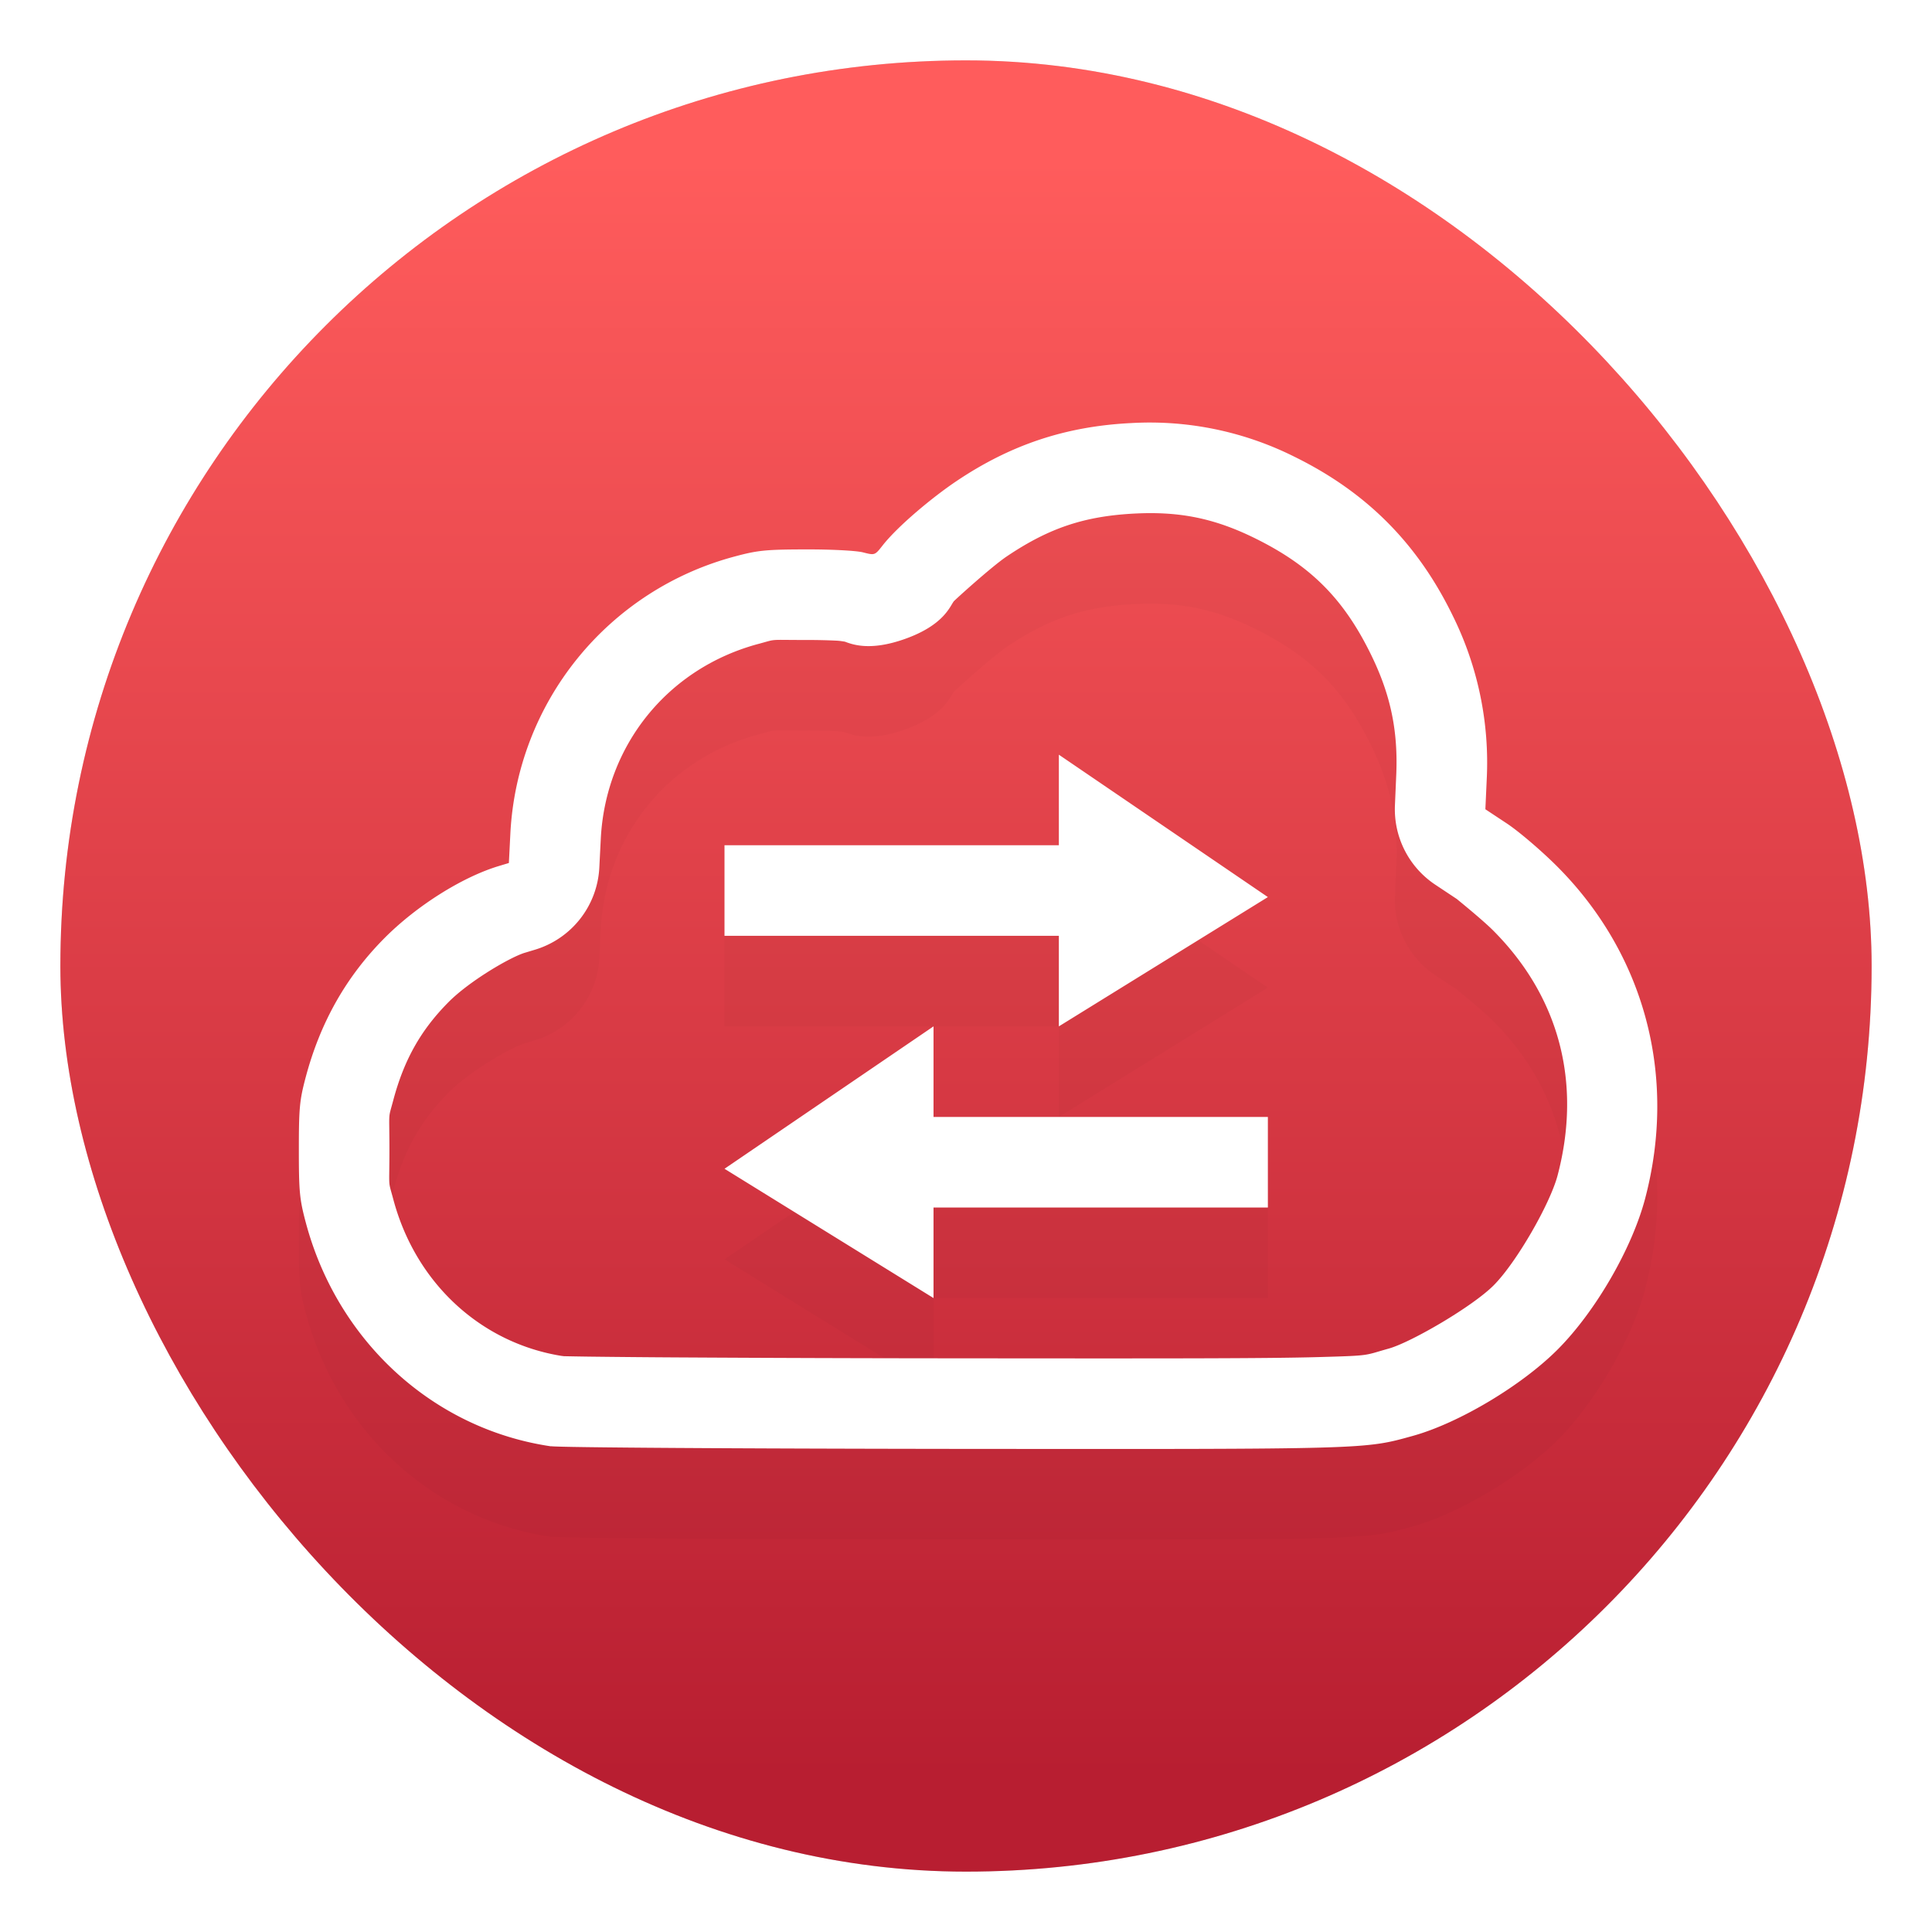 <?xml version="1.0" encoding="UTF-8"?>
<svg width="64" height="64" version="1" xmlns="http://www.w3.org/2000/svg">
 <defs>
  <linearGradient id="a" x1="7.937" x2="7.937" y1="15.081" y2="1.852" gradientTransform="matrix(4.049 0 0 4.049 -2.286 -2.252)" gradientUnits="userSpaceOnUse">
   <stop stop-color="#b81e31" offset="0"/>
   <stop stop-color="#ff5c5c" offset="1"/>
  </linearGradient>
  <filter id="b" x="-.129" y="-.171" width="1.258" height="1.341" color-interpolation-filters="sRGB">
   <feGaussianBlur stdDeviation="2.419"/>
  </filter>
  <filter id="filter943" x="-.039" y="-.039" width="1.078" height="1.078" color-interpolation-filters="sRGB">
   <feGaussianBlur stdDeviation="0.972"/>
  </filter>
 </defs>
 <rect x="2" y="2" width="60" height="60" rx="30" ry="30" filter="url(#filter943)" opacity=".35" stroke-width="1.071"/>
 <rect x="2" y="2" width="60" height="60" rx="30" ry="30" fill="url(#a)" stroke-width="1.071"/>
 <path d="M37.486 17.014c-2.172.105-4.008.715-5.814 1.932-.769.517-1.925 1.473-2.436 2.125-.257.328-.258.327-.652.226-.223-.056-1.045-.1-1.889-.098-1.324.003-1.595.03-2.348.233a10.025 10.025 0 0 0-7.44 9.17l-.05.986-.338.102c-1.21.365-2.722 1.318-3.785 2.388-1.268 1.277-2.123 2.789-2.606 4.602-.204.767-.228 1.018-.228 2.406 0 1.389.024 1.64.228 2.406 1.05 3.945 4.228 6.848 8.127 7.42v-.004c.287.043 6.3.08 13.367.088 13.768.011 13.568.017 15.182-.431 1.525-.424 3.611-1.67 4.805-2.871 1.25-1.258 2.454-3.342 2.889-4.993 1.065-4.046-.013-8.101-2.928-11.012-.515-.514-1.258-1.148-1.65-1.408l-.715-.473.045-.996a10.956 10.956 0 0 0-1.12-5.404c-1.165-2.4-2.856-4.1-5.24-5.273a10.704 10.704 0 0 0-5.404-1.121zm.143 2.996h.002c1.47-.07 2.617.168 3.935.817 1.857.913 2.957 2.017 3.867 3.892.637 1.311.883 2.502.819 3.961l-.043.996a3 3 0 0 0 1.34 2.633l.712.473c-.024-.017.824.665 1.19 1.03 2.19 2.188 2.959 5.038 2.146 8.126-.244.93-1.355 2.874-2.117 3.64-.693.699-2.737 1.89-3.478 2.096-.835.232-.551.231-2.317.281-1.765.05-5.176.047-12.06.041a1755.38 1755.38 0 0 1-9.21-.03 457.072 457.072 0 0 1-2.904-.026c-.351-.005-.63-.01-.814-.014-.027 0-.06-.007-.096-.01-2.647-.427-4.827-2.384-5.574-5.193-.177-.666-.127-.283-.127-1.637s-.05-.97.127-1.637c.362-1.36.927-2.342 1.836-3.257.688-.694 2.031-1.481 2.521-1.63a3 3 0 0 0 .004-.001l.338-.102a3 3 0 0 0 2.127-2.713l.05-.982v-.002c.167-3.061 2.2-5.62 5.221-6.432a3 3 0 0 0 .002 0c.643-.173.29-.128 1.574-.13a3 3 0 0 0 .002 0c.37-.002.743.009 1.016.023.103.005.195.021.27.033.279.106.855.306 1.96-.08 1.314-.458 1.519-1.09 1.647-1.256l.002-.002c.035-.044 1.245-1.144 1.75-1.484 1.41-.95 2.589-1.342 4.281-1.424zM35.076 28v3H24v3h11.076v3L42 32.717zm-4.152 9L24 41.717 30.924 46v-3H42v-3H30.924z" filter="url(#b)" opacity=".15"/>
 <path d="M37.486 14.014c-2.172.105-4.008.715-5.814 1.932-.769.517-1.925 1.473-2.436 2.125-.257.328-.258.327-.652.226-.223-.056-1.045-.1-1.889-.097-1.324.002-1.595.03-2.348.232a10.025 10.025 0 0 0-7.44 9.17l-.05.986-.338.102c-1.21.365-2.722 1.318-3.785 2.388-1.268 1.277-2.123 2.789-2.606 4.602-.204.767-.228 1.018-.228 2.406 0 1.389.024 1.64.228 2.406 1.05 3.945 4.228 6.848 8.127 7.42v-.004c.287.043 6.3.08 13.367.088 13.768.011 13.568.017 15.182-.431 1.525-.424 3.611-1.67 4.805-2.871 1.25-1.258 2.454-3.342 2.889-4.993 1.065-4.046-.013-8.101-2.928-11.012-.515-.514-1.258-1.148-1.65-1.408l-.715-.473.045-.996a10.956 10.956 0 0 0-1.12-5.404c-1.165-2.4-2.856-4.1-5.24-5.273a10.704 10.704 0 0 0-5.404-1.121zm.143 2.996h.002c1.47-.07 2.617.168 3.935.817 1.857.913 2.957 2.017 3.867 3.892.637 1.311.883 2.502.819 3.961l-.043.996a3 3 0 0 0 1.34 2.633l.712.473c-.024-.017.823.665 1.19 1.03 2.19 2.188 2.959 5.038 2.146 8.126-.245.93-1.355 2.874-2.117 3.64-.694.699-2.737 1.89-3.478 2.096-.835.232-.551.231-2.317.281-1.765.05-5.176.047-12.06.041a1755.38 1755.38 0 0 1-9.21-.03 457.059 457.059 0 0 1-2.904-.026c-.351-.005-.63-.01-.815-.014-.027 0-.06-.007-.095-.01-2.647-.427-4.827-2.384-5.574-5.193-.178-.666-.127-.283-.127-1.637s-.05-.97.127-1.637c.362-1.36.926-2.342 1.835-3.257.69-.694 2.032-1.481 2.522-1.63a3 3 0 0 0 .004-.001l.338-.102a3 3 0 0 0 2.127-2.713l.05-.982v-.002c.167-3.061 2.2-5.62 5.221-6.432a3 3 0 0 0 .002 0c.643-.173.29-.128 1.574-.13a3 3 0 0 0 .002 0c.37-.001.743.009 1.016.023.103.005.195.021.27.033.279.106.855.306 1.96-.08 1.314-.458 1.519-1.09 1.647-1.256l.002-.002c.035-.044 1.245-1.144 1.75-1.484 1.41-.95 2.589-1.342 4.281-1.424zM35.076 25v3H24v3h11.076v3L42 29.717 35.076 25zm-4.152 9L24 38.717 30.924 43v-3H42v-3H30.924v-3z" fill="#fff"/>
 <path d="m18.628 45.1.033.005a2.813 2.834 0 0 0-.011 0c-.008 0-.014-.004-.022-.005z" fill="#fff"/>
</svg>
